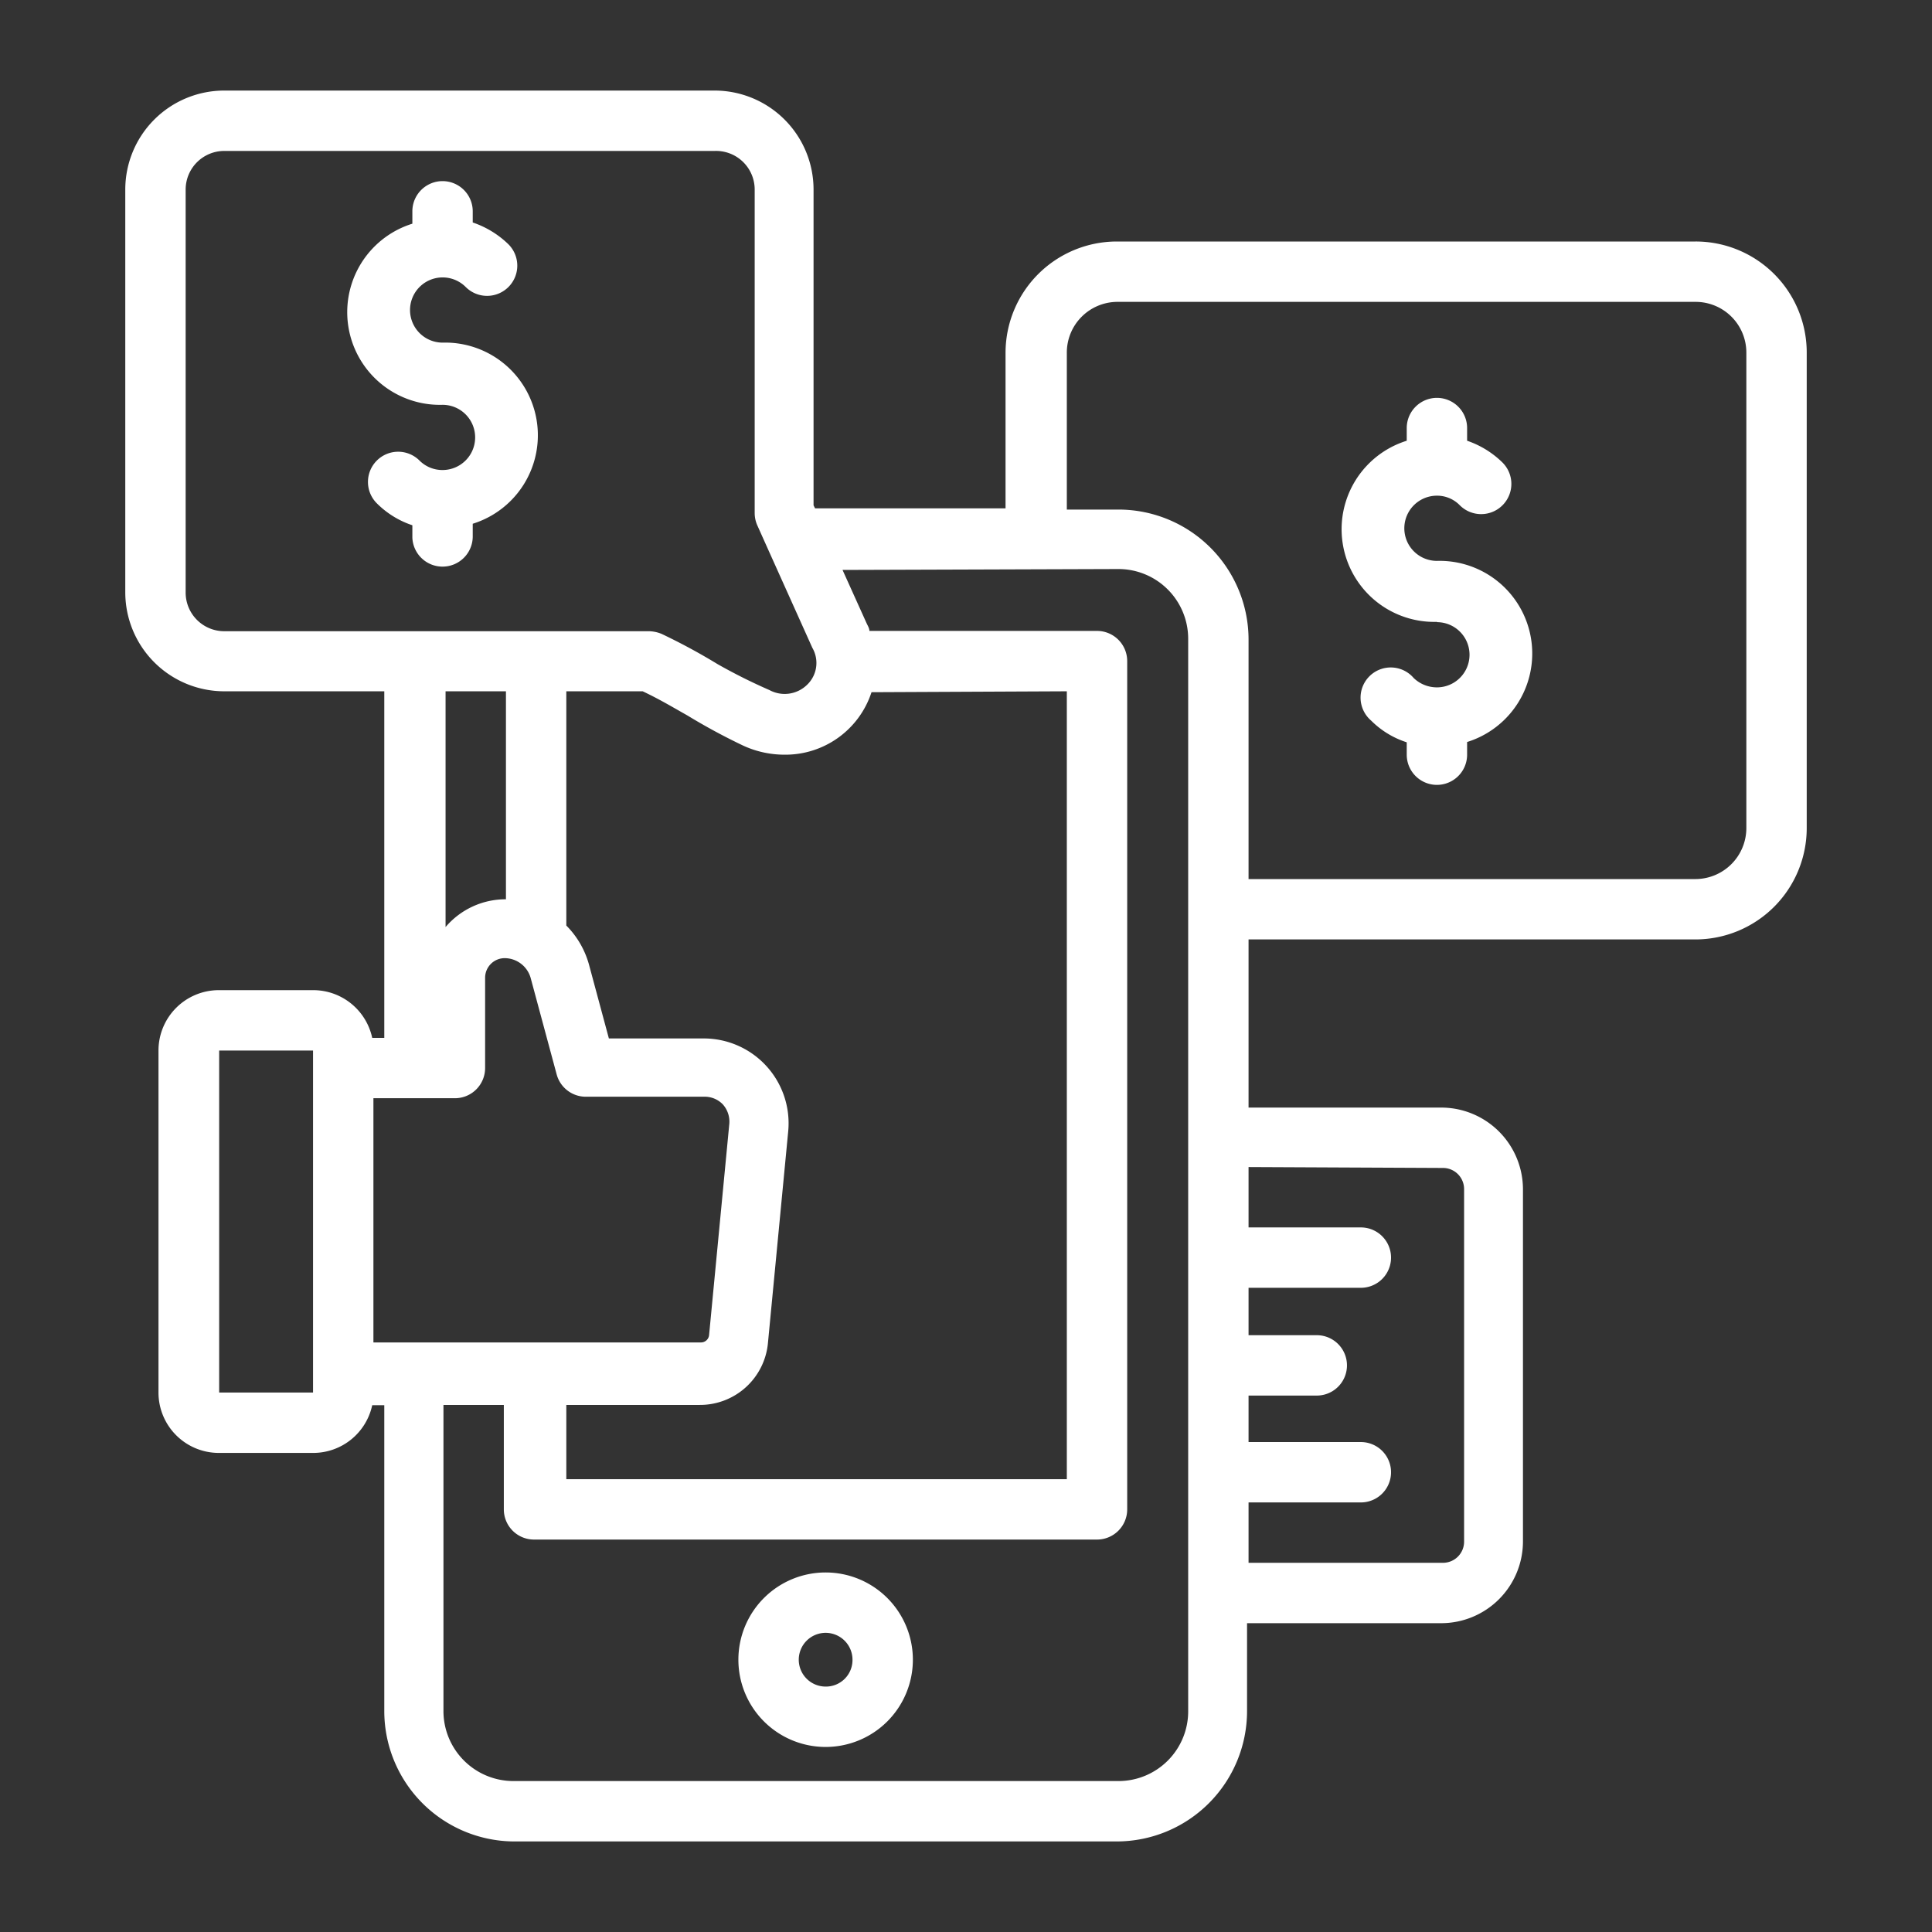 <svg id="SvgjsSvg1013" width="288" height="288" xmlns="http://www.w3.org/2000/svg" version="1.1" xmlns:xlink="http://www.w3.org/1999/xlink" xmlns:svgjs="http://svgjs.com/svgjs"><rect width="100%" height="100%" fill="#333333" stroke="none"/><defs id="SvgjsDefs1014"></defs><g id="SvgjsG1015"><svg xmlns="http://www.w3.org/2000/svg" viewBox="0 0 64 64" width="288" height="288"><path d="M27.35,52.09A2.89,2.89,0,1,0,30.24,55,2.89,2.89,0,0,0,27.35,52.09Zm0,3.78a.89.89,0,1,1,.89-.89A.88.88,0,0,1,27.35,55.87Z" fill="#ffffff" class="color000 svgShape"></path><path d="M23.68,3H7.43A3.28,3.28,0,0,0,4.15,6.28V19.62A3.28,3.28,0,0,0,7.43,22.9h5.3V34.38h-.4a2,2,0,0,0-1.95-1.58H7.25a2,2,0,0,0-2,2V46.13a2,2,0,0,0,2,2h3.13a2,2,0,0,0,1.95-1.58h.4V56.69A4.32,4.32,0,0,0,17,61h20a4.32,4.32,0,0,0,4.31-4.31V53.77h6.43a2.71,2.71,0,0,0,2.71-2.71V39.4a2.71,2.71,0,0,0-2.71-2.71H41.36V31.12H56.17a3.69,3.69,0,0,0,3.68-3.69V11.72A3.68,3.68,0,0,0,56.17,8H37a3.69,3.69,0,0,0-3.69,3.68v5.16H27l-.05-.1V6.28A3.28,3.28,0,0,0,23.68,3ZM35.34,22.9V49H18.76V46.54h4.41a2.26,2.26,0,0,0,2.27-2.06l.67-7a2.81,2.81,0,0,0-2.81-3.08H20.17l-.66-2.45a2.94,2.94,0,0,0-.75-1.29V22.9h2.53c.57.27,1,.53,1.48.8a20.41,20.41,0,0,0,1.85,1A3.27,3.27,0,0,0,26,25a3,3,0,0,0,2.87-2.07ZM6.15,19.62V6.28A1.28,1.28,0,0,1,7.43,5H23.68A1.28,1.28,0,0,1,25,6.28V17a1,1,0,0,0,.09.41l.39.87h0l1.43,3.18a1,1,0,0,1-.18,1.23,1.06,1.06,0,0,1-1.24.17A18.42,18.42,0,0,1,23.77,22a20.26,20.26,0,0,0-1.85-1,1.16,1.16,0,0,0-.41-.09H7.43A1.28,1.28,0,0,1,6.15,19.62ZM16.76,22.9v6.89h0a2.61,2.61,0,0,0-2,.92V22.9ZM7.26,46.13V34.8h3.11c0,14.43,0,7.44,0,11.33Zm5.11-9.75h2.7a1,1,0,0,0,1-1v-3a.65.65,0,0,1,.65-.64.9.9,0,0,1,.86.66l.86,3.19a1,1,0,0,0,1,.74h3.9a.83.83,0,0,1,.61.26.86.86,0,0,1,.21.63l-.67,7a.27.27,0,0,1-.28.25H12.37Zm35.42,2.31a.7.7,0,0,1,.71.71V51.06a.7.7,0,0,1-.71.71H41.36v-2h3.72a1,1,0,0,0,0-2H41.36V46.23h2.26a1,1,0,0,0,0-2H41.36V42.66h3.72a1,1,0,0,0,0-2H41.36v-2Zm-12.45-27A1.68,1.68,0,0,1,37,10H56.17a1.68,1.68,0,0,1,1.68,1.68V27.43a1.69,1.69,0,0,1-1.68,1.69H41.36V21.19a4.31,4.31,0,0,0-4.31-4.31H35.34Zm1.71,7.16a2.31,2.31,0,0,1,2.31,2.31v35.5A2.31,2.31,0,0,1,37.05,59H17a2.32,2.32,0,0,1-2.31-2.31V46.54h2V50a1,1,0,0,0,1,1H36.34a1,1,0,0,0,1-1V21.9a1,1,0,0,0-1-1H28.8c0-.09-.06-.18-.1-.27l-.79-1.75Z" fill="#ffffff" class="color000 svgShape"></path><path d="M47.6 20.61a1.08 1.08 0 0 1 0 2.16 1.11 1.11 0 0 1-.77-.31 1 1 0 1 0-1.41 1.41 2.94 2.94 0 0 0 1.18.72V25a1 1 0 0 0 2 0v-.42a3.07 3.07 0 0 0-1-6 1.08 1.08 0 0 1 0-2.16 1.05 1.05 0 0 1 .76.32 1 1 0 0 0 1.41 0 1 1 0 0 0 0-1.42 3.1 3.1 0 0 0-1.17-.72v-.42a1 1 0 0 0-2 0v.42a3.07 3.07 0 0 0 1 6zM14.66 18.77a1 1 0 0 0 1-1v-.42a3.07 3.07 0 0 0-1-6 1.08 1.08 0 1 1 .77-1.84 1 1 0 0 0 1.41 0 1 1 0 0 0 0-1.42 3.13 3.13 0 0 0-1.18-.72V7a1 1 0 0 0-2 0v.41a3.07 3.07 0 0 0 1 6 1.08 1.08 0 0 1 0 2.16 1.07 1.07 0 0 1-.76-.31 1 1 0 0 0-1.42 0 1 1 0 0 0 0 1.41 3 3 0 0 0 1.18.73v.41A1 1 0 0 0 14.66 18.77z" fill="#ffffff" class="color000 svgShape"></path></svg></g></svg>